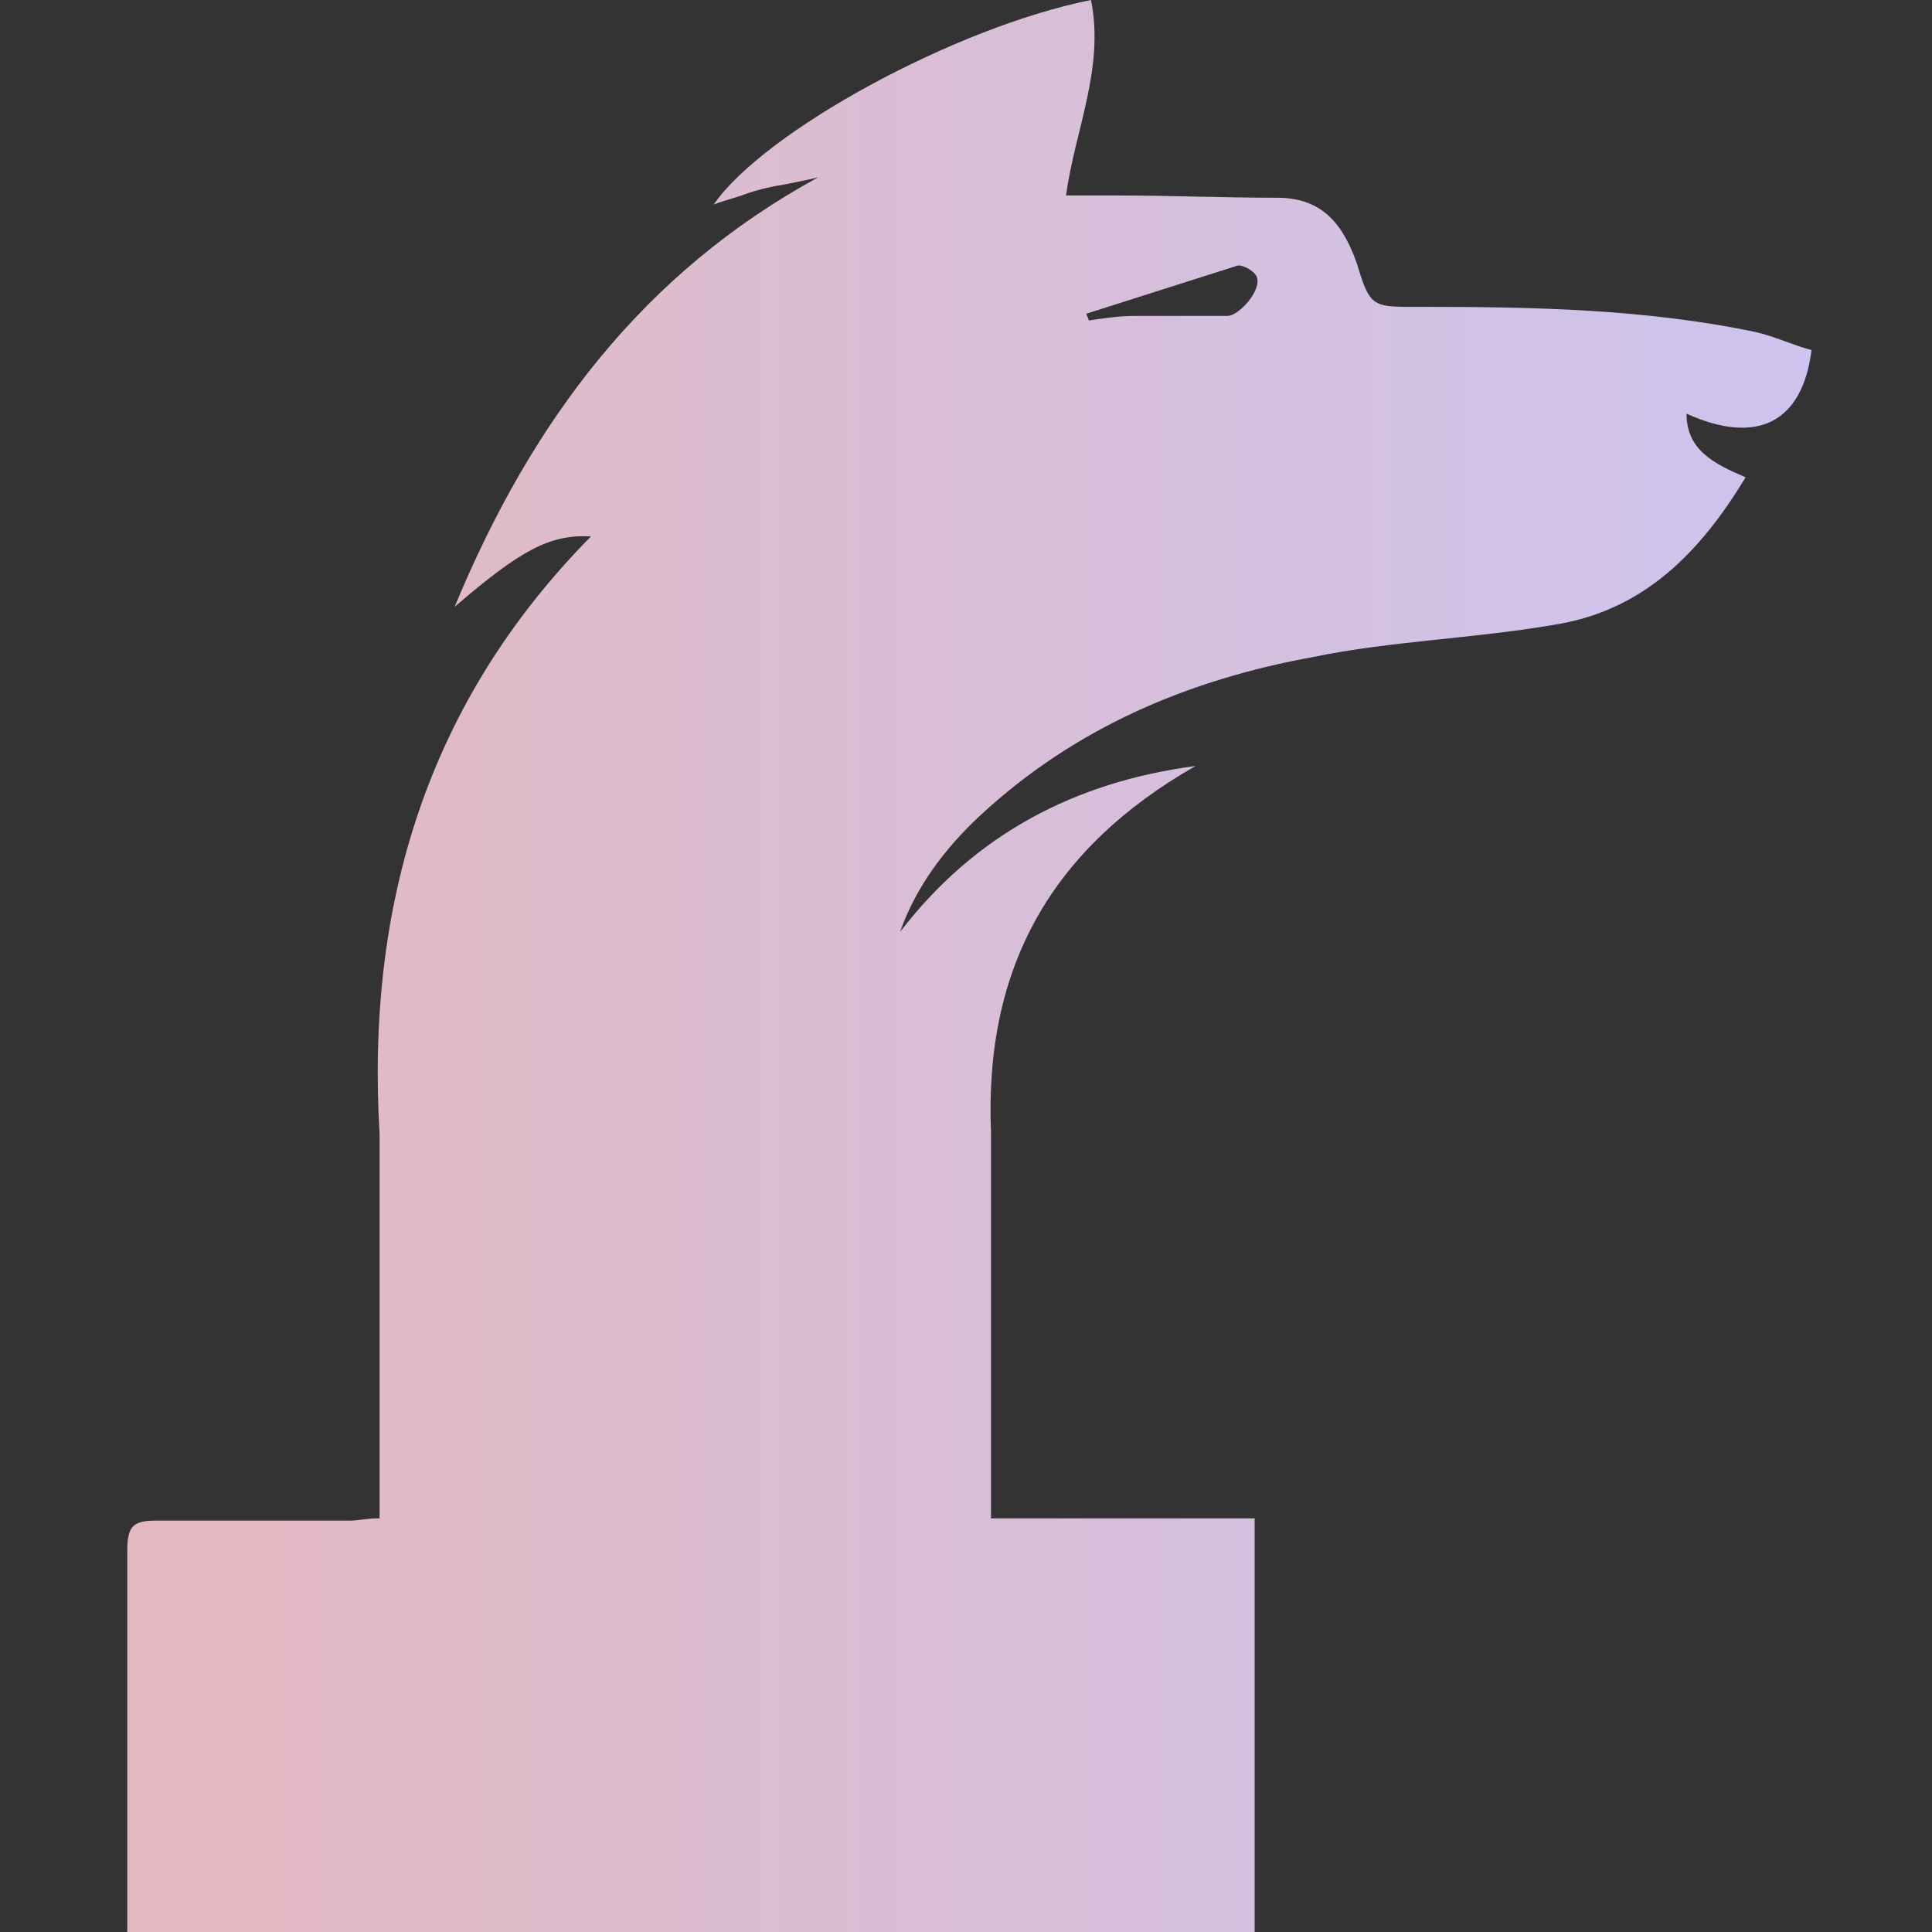 <?xml version="1.0" encoding="utf-8"?>
<!-- Generator: Adobe Illustrator 28.0.0, SVG Export Plug-In . SVG Version: 6.00 Build 0)  -->
<svg version="1.1" id="Layer_1" xmlns="http://www.w3.org/2000/svg" xmlns:xlink="http://www.w3.org/1999/xlink" x="0px" y="0px"
	 viewBox="0 0 85 85" style="enable-background:new 0 0 85 85;" xml:space="preserve">
<rect x="0" y="0" width="85" height="85" fill="#333333" stroke="none"/>
<style type="text/css">
	.st0{fill:url(#SVGID_1_);}
	.st1{fill:#FFFFFF;}
</style>
<linearGradient id="SVGID_1_" gradientUnits="userSpaceOnUse" x1="5.652" y1="42.5" x2="79.715" y2="42.5">
	<stop  offset="0" style="stop-color:#E4B8BF"/>
	<stop  offset="1" style="stop-color:#CEC4EF"/>
</linearGradient>
<path class="st0" d="M79.7,15.4c-0.8-0.2-1.6-0.6-2.5-0.8c-4.8-1-9.7-1.1-14.6-1.1c-2.2,0-2.3,0.1-2.9-1.9c-0.6-1.7-1.5-2.9-3.5-2.9
	c-2.4,0-4.7-0.1-7.1-0.1c-0.7,0-1.4,0-2.2,0C47.3,5.7,48.6,3,48,0c-6,1.2-14.4,5.8-16.6,9c0.5-0.2,1-0.3,1.5-0.5
	c0.6-0.2,1.1-0.3,1.7-0.4c0.5-0.1,1-0.2,1.4-0.3C28.3,12,23.4,18.5,20,26.7c2.9-2.5,4.2-3.2,6-3.1c-7.2,7.3-9.9,16.2-9.3,26.3v16.9
	c-0.6,0-0.9,0.1-1.3,0.1c-2.8,0-5.7,0-8.5,0c-1,0-1.3,0.2-1.3,1.3c0,5.2,0,10.5,0,15.7V85h49.6V66.8H43.6V49.8
	c-0.3-7.3,2.7-12.5,9-16.1c-5.3,0.7-9.7,3-13,7.3c0.7-2,2-3.7,3.5-5.1c4.2-3.9,9.2-6,14.7-7c3.4-0.7,7-0.8,10.5-1.4
	c4-0.6,6.5-3.2,8.5-6.5c-1.4-0.6-2.6-1.2-2.6-2.8C77.3,19.6,79.3,18.6,79.7,15.4z M54,13.9c-1.4,0-2.7,0-4.1,0c-0.7,0-1.3,0.1-2,0.2
	c0-0.1-0.1-0.2-0.1-0.3c2.2-0.7,4.4-1.4,6.6-2.1c0.2-0.1,0.8,0.2,0.9,0.5C55.5,12.8,54.5,13.9,54,13.9z"/>
<rect x="313.8" y="-199.4" class="st1" width="423.3" height="302.2"/>
</svg>
